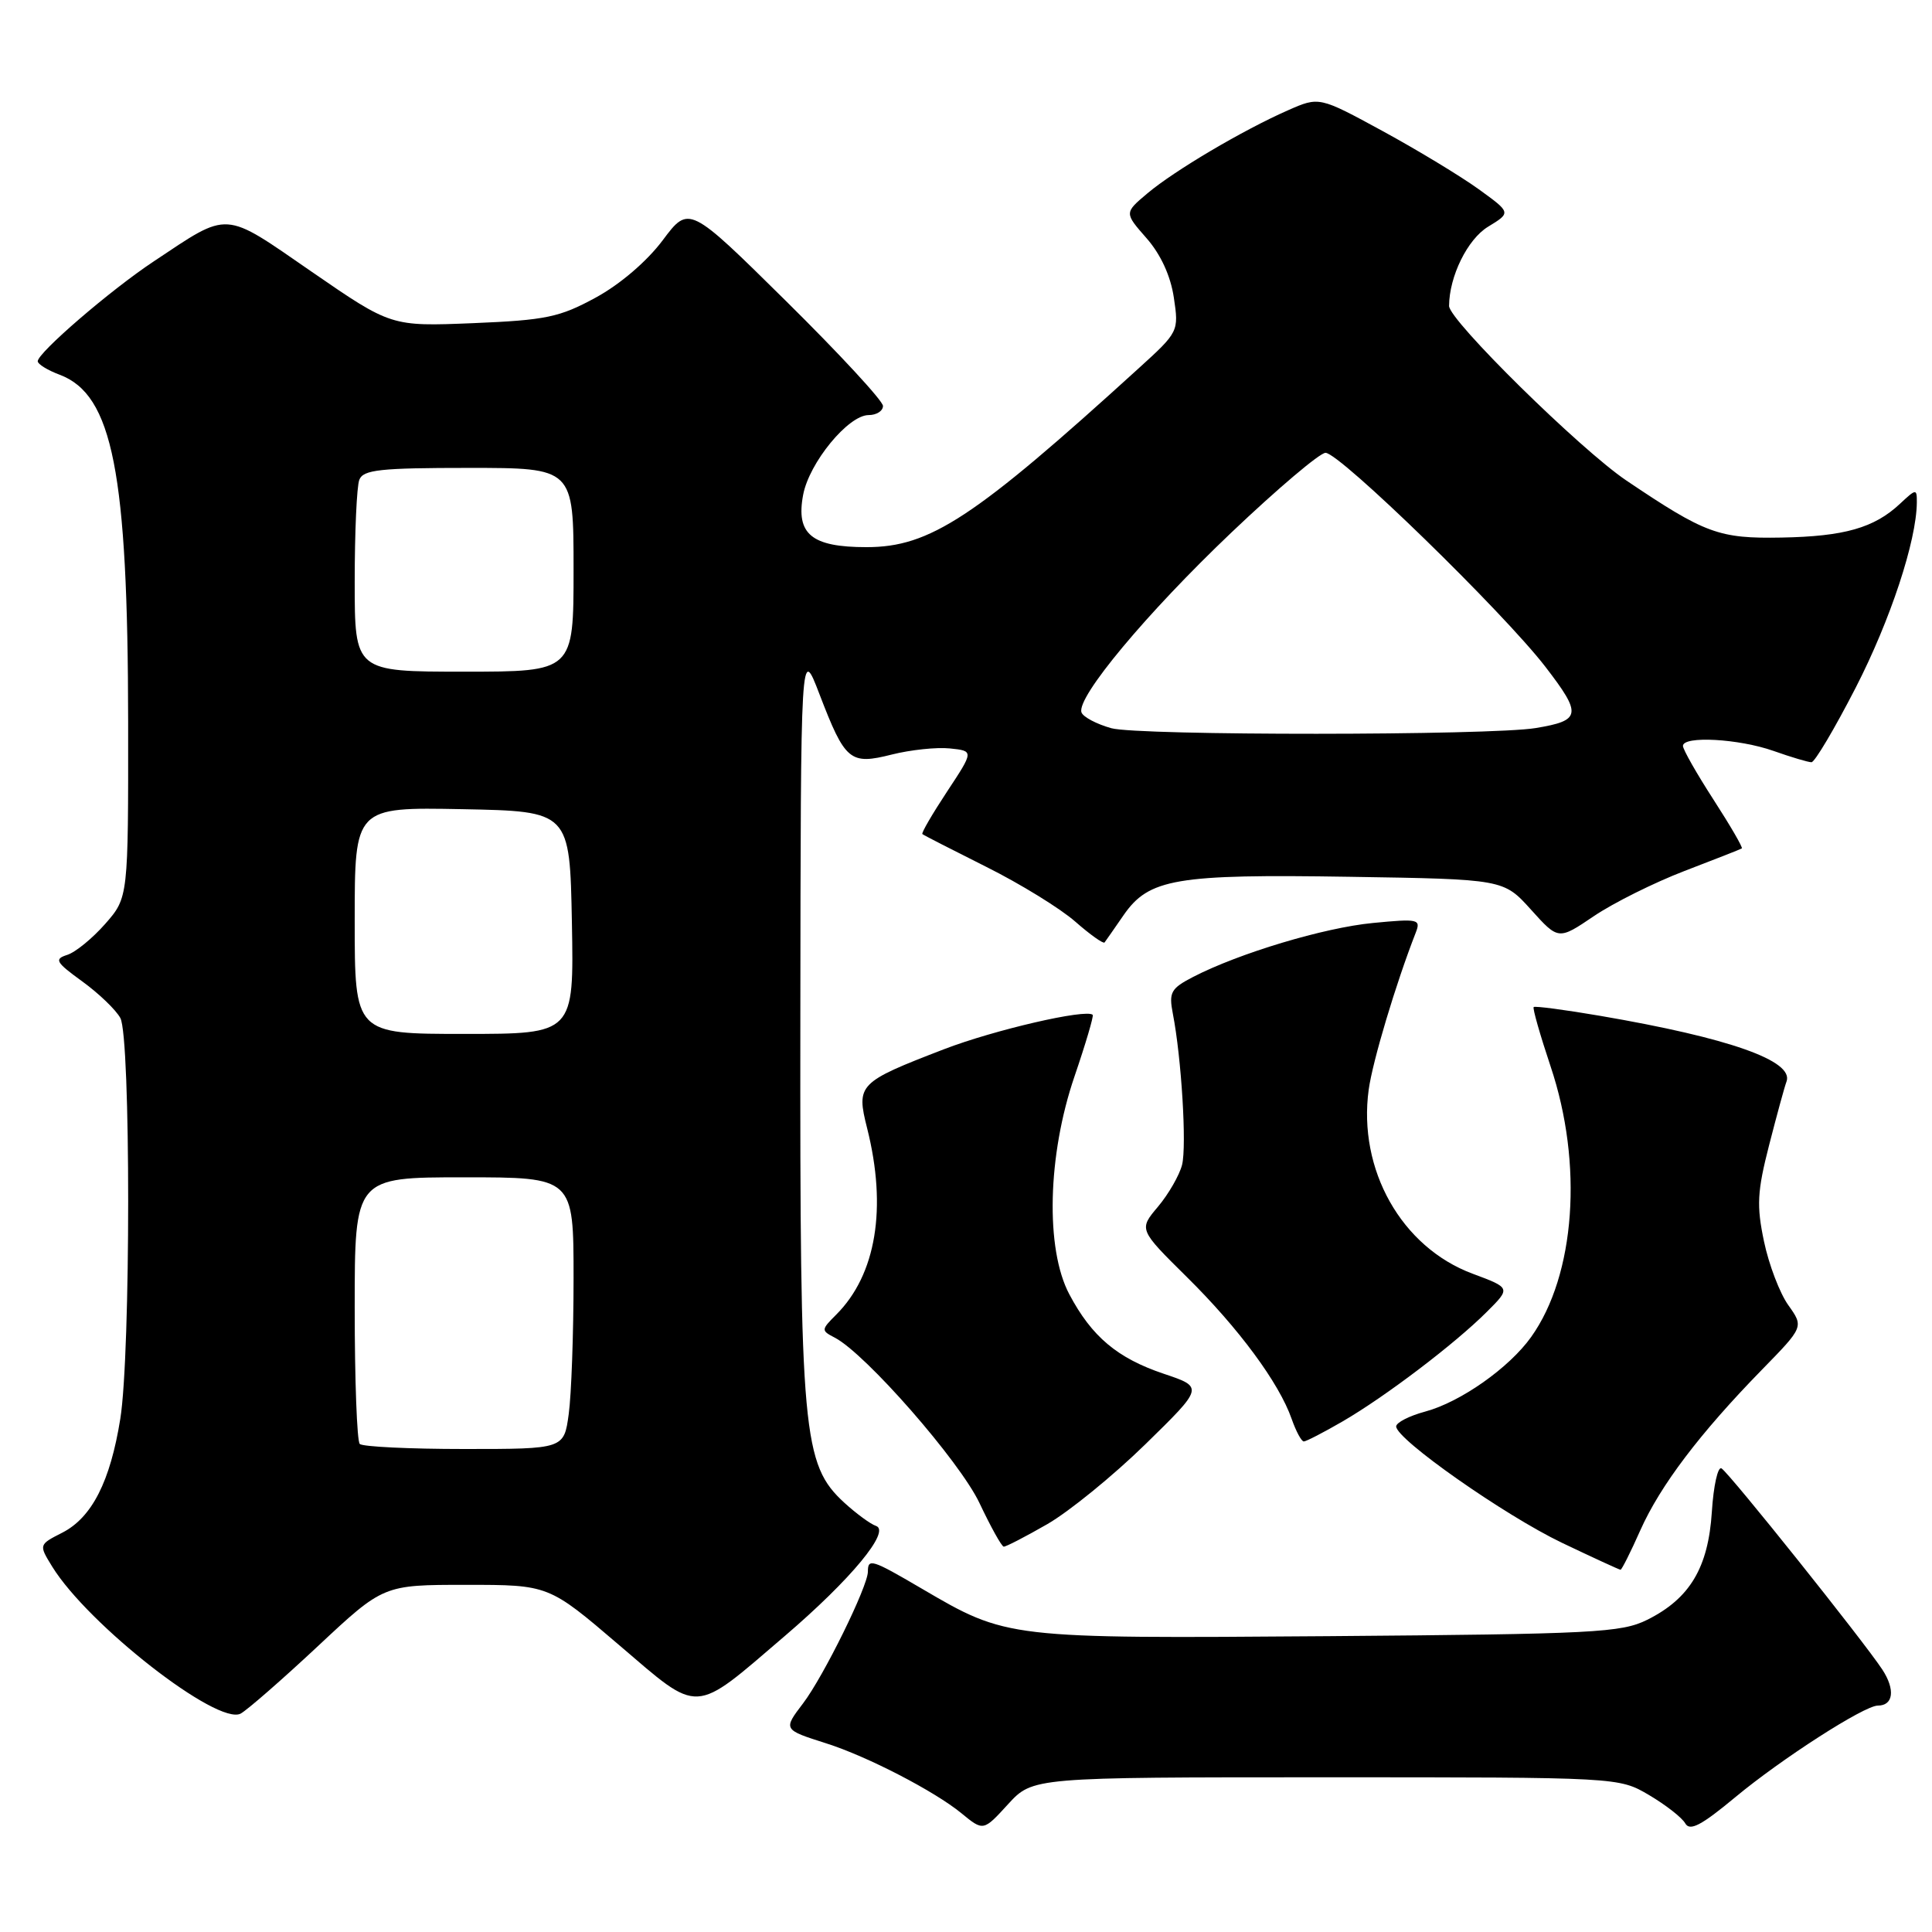 <?xml version="1.0" encoding="UTF-8" standalone="no"?>
<!DOCTYPE svg PUBLIC "-//W3C//DTD SVG 1.1//EN" "http://www.w3.org/Graphics/SVG/1.1/DTD/svg11.dtd" >
<svg xmlns="http://www.w3.org/2000/svg" xmlns:xlink="http://www.w3.org/1999/xlink" version="1.1" viewBox="0 0 256 256">
 <g >
 <path fill="currentColor"
d=" M 175.67 235.50 C 214.50 235.50 214.50 235.50 218.50 237.85 C 220.70 239.15 222.86 240.83 223.30 241.60 C 223.91 242.68 225.42 241.89 229.92 238.15 C 236.04 233.06 247.02 226.00 248.82 226.00 C 250.89 226.00 251.15 223.88 249.42 221.23 C 246.95 217.47 229.18 195.23 228.11 194.57 C 227.63 194.27 227.05 196.85 226.83 200.31 C 226.36 207.72 223.91 211.82 218.27 214.63 C 214.82 216.34 211.27 216.52 176.04 216.80 C 133.38 217.12 133.45 217.13 122.12 210.49 C 115.50 206.61 115.00 206.46 115.00 208.25 C 115.00 210.20 109.12 222.14 106.42 225.69 C 103.76 229.19 103.75 229.18 109.50 231.01 C 114.90 232.72 123.85 237.35 127.40 240.27 C 130.30 242.65 130.30 242.65 133.57 239.07 C 136.85 235.50 136.85 235.50 175.67 235.50 Z  M 42.15 218.10 C 50.81 210.00 50.81 210.00 61.75 210.00 C 72.70 210.00 72.70 210.00 82.00 217.95 C 92.87 227.23 91.70 227.30 104.00 216.77 C 112.74 209.29 118.07 202.86 116.07 202.19 C 115.35 201.95 113.47 200.57 111.89 199.13 C 106.36 194.05 105.99 190.06 106.05 135.04 C 106.10 85.50 106.10 85.50 108.59 92.00 C 111.99 100.85 112.62 101.38 118.17 99.98 C 120.64 99.36 124.10 98.99 125.85 99.17 C 129.05 99.50 129.05 99.50 125.49 104.89 C 123.54 107.85 122.06 110.38 122.22 110.52 C 122.37 110.66 126.19 112.61 130.70 114.87 C 135.21 117.12 140.51 120.39 142.48 122.12 C 144.45 123.85 146.20 125.09 146.36 124.88 C 146.52 124.67 147.65 123.05 148.87 121.28 C 152.23 116.42 155.78 115.81 178.87 116.18 C 199.23 116.50 199.23 116.50 202.87 120.54 C 206.50 124.57 206.50 124.57 211.20 121.39 C 213.79 119.64 219.19 116.95 223.20 115.41 C 227.22 113.87 230.64 112.53 230.80 112.42 C 230.97 112.32 229.28 109.41 227.05 105.96 C 224.82 102.51 223.00 99.31 223.00 98.84 C 223.00 97.47 230.40 97.88 235.00 99.50 C 237.34 100.33 239.60 101.00 240.03 101.00 C 240.46 101.00 243.10 96.55 245.89 91.12 C 250.48 82.18 253.95 71.67 253.99 66.58 C 254.00 64.73 253.91 64.74 251.75 66.76 C 248.34 69.95 244.38 71.08 236.06 71.23 C 227.76 71.38 225.98 70.73 215.50 63.67 C 209.38 59.54 192.00 42.43 192.01 40.54 C 192.03 36.62 194.45 31.70 197.18 30.04 C 200.23 28.18 200.23 28.18 195.96 25.09 C 193.61 23.39 187.89 19.92 183.25 17.39 C 174.80 12.79 174.80 12.79 170.65 14.62 C 164.68 17.25 155.63 22.60 152.05 25.61 C 148.97 28.20 148.97 28.20 151.92 31.56 C 153.80 33.70 155.11 36.55 155.54 39.43 C 156.21 43.91 156.18 43.99 150.86 48.82 C 129.06 68.66 123.22 72.50 114.82 72.50 C 107.53 72.50 105.44 70.78 106.42 65.57 C 107.22 61.31 112.40 55.00 115.10 55.00 C 116.15 55.00 117.00 54.45 117.00 53.79 C 117.00 53.12 111.21 46.86 104.14 39.88 C 91.29 27.19 91.29 27.19 87.81 31.84 C 85.73 34.62 82.16 37.68 78.94 39.43 C 74.15 42.04 72.35 42.42 62.69 42.82 C 51.83 43.26 51.83 43.26 41.32 36.02 C 29.46 27.84 30.50 27.90 20.35 34.65 C 14.62 38.45 5.00 46.74 5.00 47.87 C 5.00 48.25 6.31 49.06 7.92 49.66 C 14.93 52.31 16.95 62.59 16.98 95.72 C 17.00 118.93 17.00 118.93 13.94 122.42 C 12.25 124.34 9.99 126.19 8.90 126.53 C 7.15 127.09 7.38 127.49 10.91 130.05 C 13.10 131.64 15.37 133.82 15.95 134.90 C 17.33 137.49 17.33 179.37 15.94 188.00 C 14.61 196.30 12.18 201.08 8.25 203.09 C 5.13 204.68 5.13 204.68 6.92 207.59 C 11.69 215.31 28.84 228.69 31.89 227.06 C 32.77 226.58 37.39 222.55 42.15 218.10 Z  M 217.36 202.75 C 220.00 196.84 225.23 189.93 233.44 181.52 C 239.01 175.82 239.01 175.82 236.96 172.94 C 235.83 171.36 234.38 167.56 233.74 164.50 C 232.74 159.75 232.84 157.88 234.42 151.72 C 235.44 147.75 236.47 143.97 236.72 143.32 C 237.75 140.57 229.13 137.53 212.01 134.60 C 207.34 133.80 203.39 133.28 203.22 133.44 C 203.06 133.61 204.07 137.14 205.46 141.30 C 209.80 154.22 208.75 168.93 202.89 177.15 C 199.98 181.24 193.53 185.78 188.85 187.04 C 186.73 187.61 185.00 188.50 185.00 189.01 C 185.00 190.71 199.35 200.78 206.97 204.43 C 211.08 206.39 214.57 208.00 214.73 208.00 C 214.89 208.00 216.08 205.64 217.36 202.75 Z  M 138.75 201.97 C 141.64 200.31 147.49 195.55 151.75 191.39 C 159.50 183.81 159.50 183.81 154.20 182.03 C 148.05 179.96 144.66 177.11 141.69 171.50 C 138.50 165.49 138.80 153.08 142.38 142.62 C 143.86 138.29 144.94 134.62 144.79 134.47 C 143.91 133.65 131.70 136.48 125.08 139.03 C 113.71 143.41 113.44 143.70 114.90 149.50 C 117.56 160.07 116.10 168.90 110.81 174.19 C 108.79 176.21 108.79 176.30 110.62 177.25 C 114.70 179.37 127.16 193.61 129.79 199.17 C 131.28 202.32 132.72 204.92 133.00 204.94 C 133.28 204.96 135.86 203.63 138.75 201.97 Z  M 177.91 188.34 C 183.59 185.04 192.79 178.05 197.01 173.83 C 200.19 170.66 200.19 170.66 195.12 168.77 C 185.70 165.26 179.91 154.98 181.36 144.38 C 181.88 140.60 184.96 130.32 187.59 123.59 C 188.29 121.79 187.95 121.72 181.92 122.30 C 175.45 122.92 164.19 126.30 158.09 129.45 C 155.14 130.98 154.86 131.49 155.41 134.33 C 156.55 140.18 157.26 151.83 156.63 154.35 C 156.28 155.72 154.85 158.21 153.45 159.88 C 150.89 162.91 150.89 162.91 157.26 169.21 C 164.14 176.00 169.49 183.25 171.15 188.01 C 171.73 189.66 172.45 191.00 172.76 191.00 C 173.07 191.00 175.39 189.80 177.91 188.34 Z  M 47.67 191.33 C 47.30 190.97 47.00 182.87 47.00 173.33 C 47.00 156.00 47.00 156.00 61.50 156.00 C 76.00 156.00 76.00 156.00 76.00 169.36 C 76.00 176.71 75.71 184.81 75.36 187.36 C 74.73 192.00 74.73 192.00 61.53 192.00 C 54.27 192.00 48.03 191.70 47.67 191.33 Z  M 47.00 121.97 C 47.00 106.95 47.00 106.95 61.25 107.22 C 75.50 107.50 75.50 107.50 75.78 122.25 C 76.05 137.00 76.05 137.00 61.53 137.00 C 47.00 137.00 47.00 137.00 47.00 121.97 Z  M 147.25 96.49 C 145.28 95.94 143.50 94.99 143.30 94.39 C 142.63 92.40 151.92 81.26 163.18 70.55 C 169.28 64.75 174.89 60.00 175.64 60.00 C 177.51 60.00 199.17 81.09 204.77 88.35 C 209.64 94.68 209.52 95.47 203.50 96.47 C 197.47 97.47 150.80 97.49 147.25 96.49 Z  M 47.00 77.08 C 47.00 70.53 47.27 64.45 47.61 63.58 C 48.12 62.24 50.36 62.00 62.11 62.00 C 76.00 62.00 76.00 62.00 76.00 75.50 C 76.00 89.00 76.00 89.00 61.50 89.00 C 47.00 89.00 47.00 89.00 47.00 77.08 Z "/>
</g>
</svg>